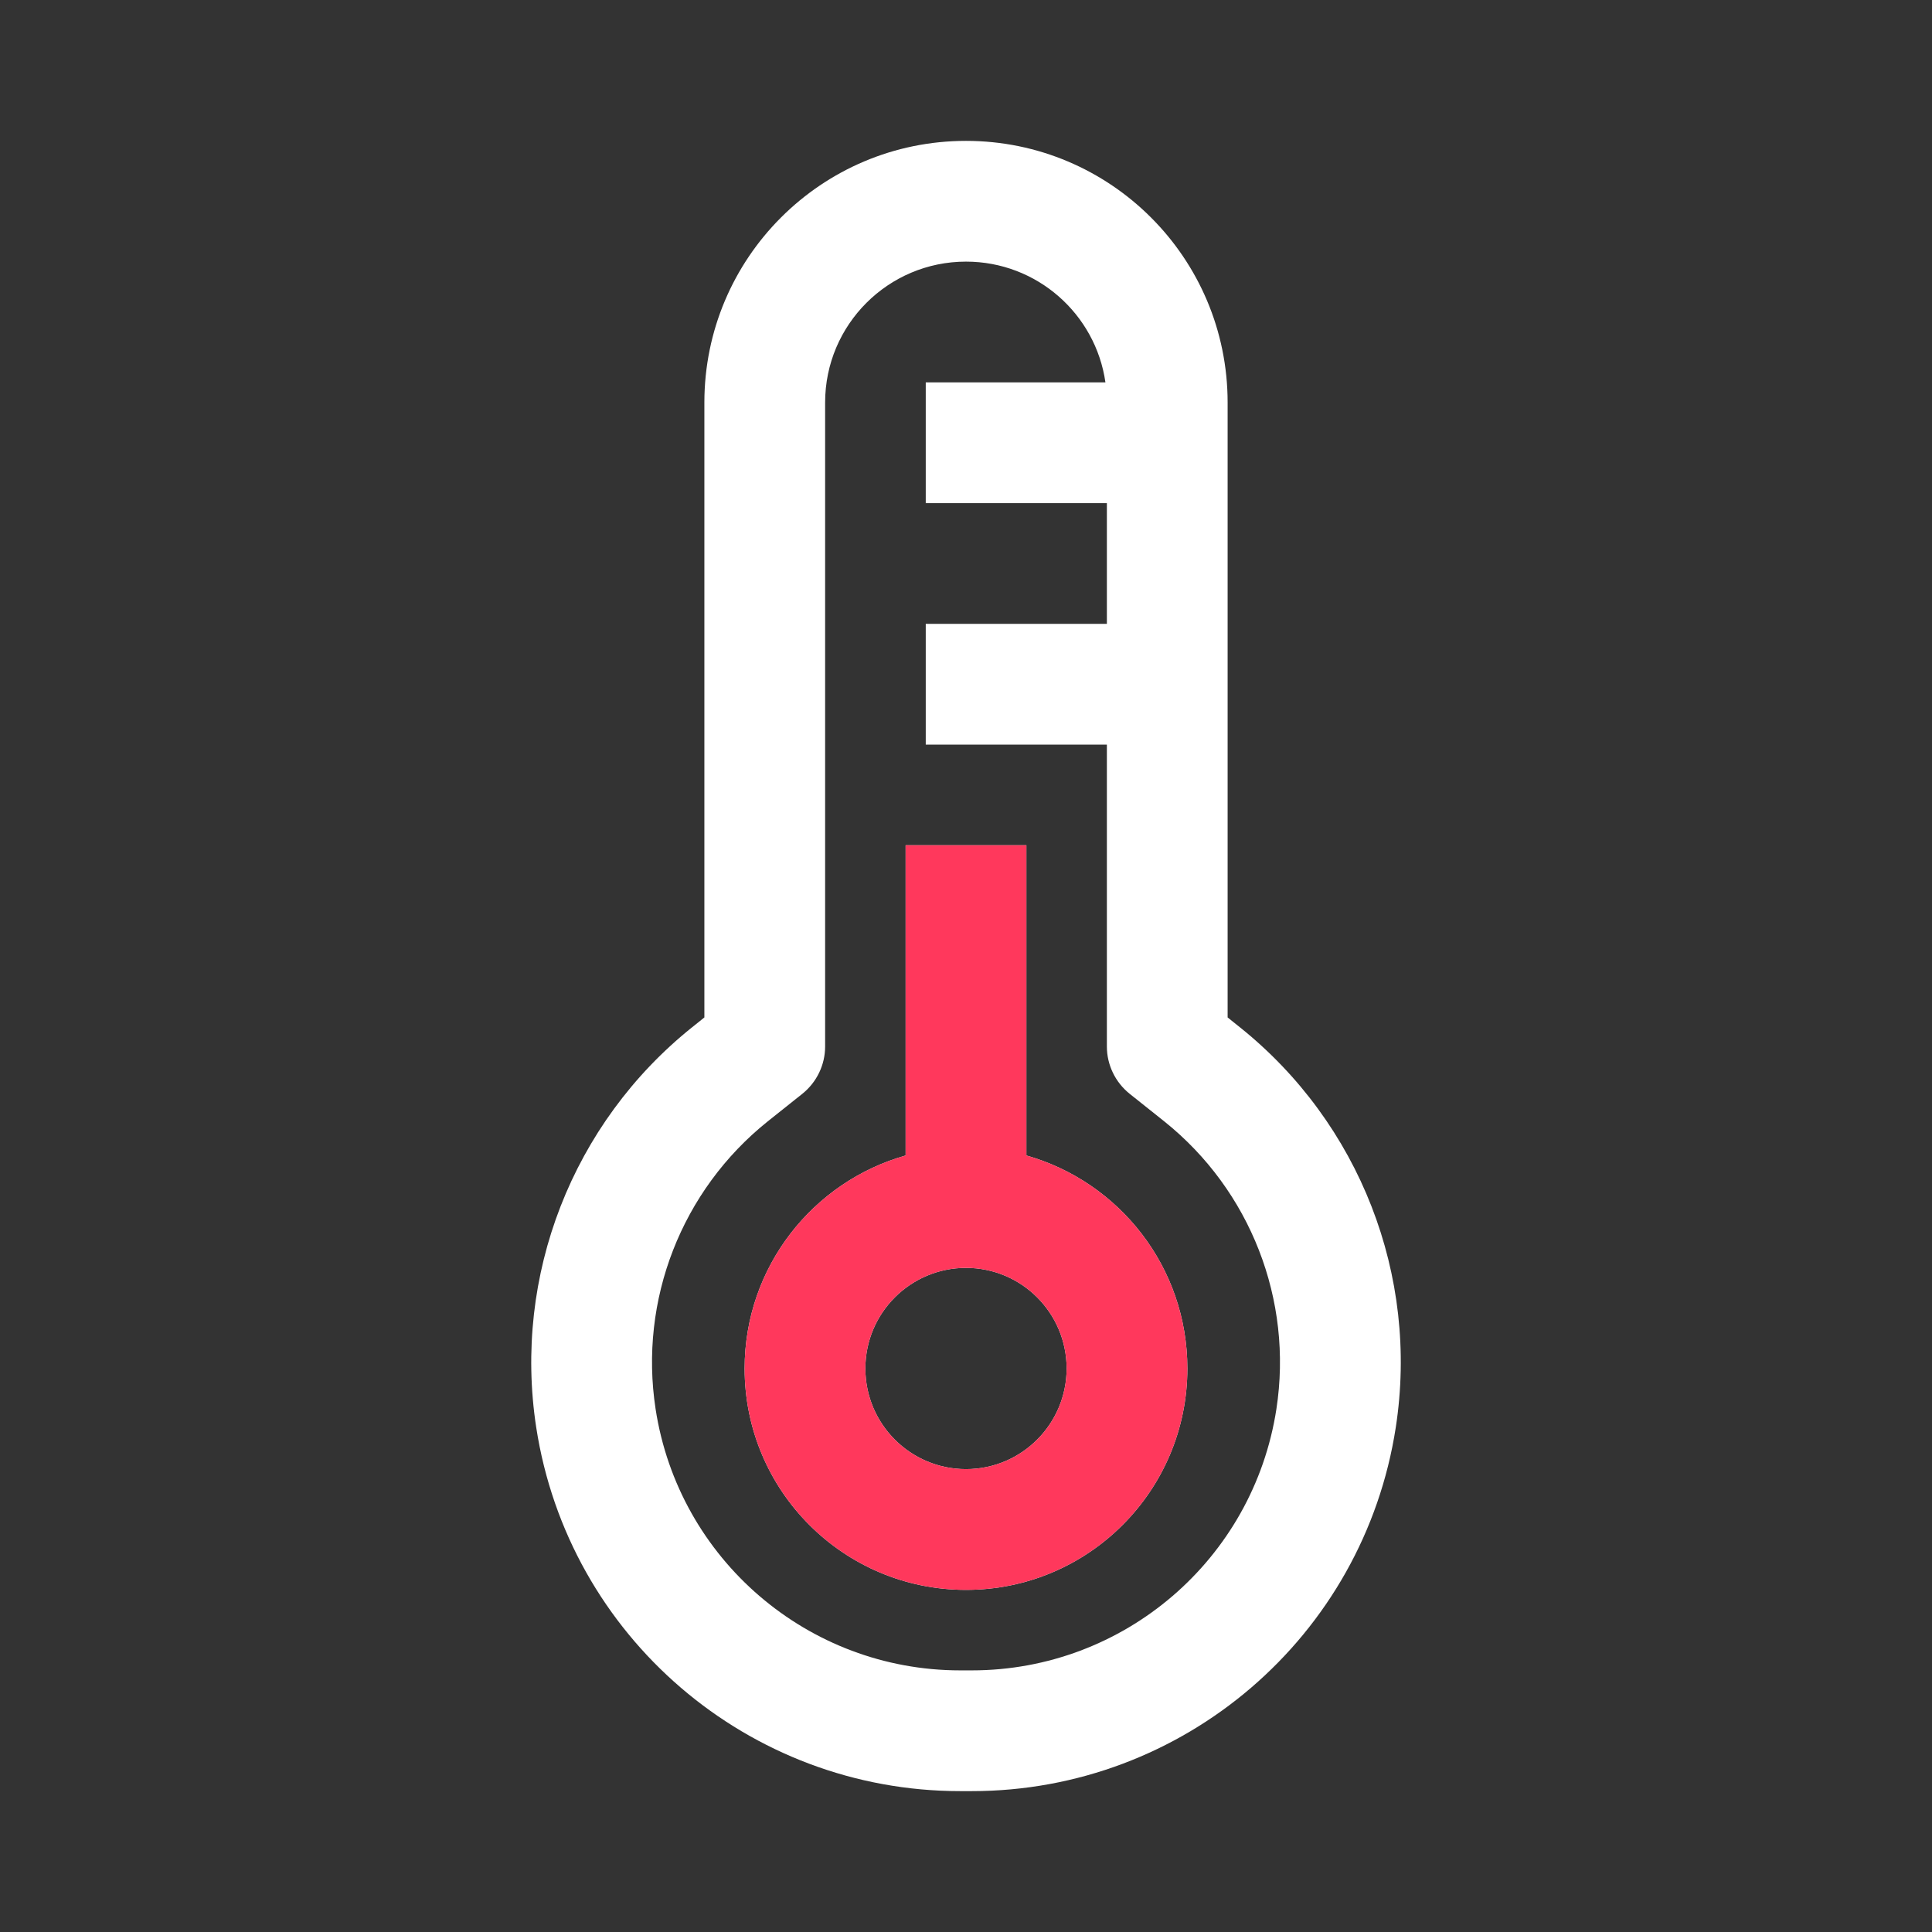 <svg width="24" height="24" viewBox="0 0 24 24" fill="none" xmlns="http://www.w3.org/2000/svg">
<rect x="0" y="0" width="24" height="24" fill="#333333" stroke="none"/>
<path fill-rule="evenodd" clip-rule="evenodd" d="M12.75 14.354V10.5H11.25V14.354C10.096 14.68 9.25 15.741 9.25 17C9.25 18.519 10.481 19.75 12 19.75C13.519 19.75 14.75 18.519 14.75 17C14.75 15.741 13.904 14.68 12.75 14.354ZM12 15.75C11.31 15.75 10.75 16.31 10.75 17C10.75 17.69 11.31 18.25 12 18.25C12.69 18.25 13.25 17.69 13.25 17C13.25 16.31 12.69 15.75 12 15.75Z" fill="white"/>
<path fill-rule="evenodd" clip-rule="evenodd" d="M8.75 5C8.75 3.205 10.205 1.75 12 1.75C13.795 1.75 15.25 3.205 15.25 5V12.639L15.401 12.76C16.89 13.951 17.629 15.847 17.339 17.731C16.939 20.331 14.702 22.25 12.072 22.25H11.928C9.298 22.25 7.061 20.331 6.661 17.731C6.372 15.847 7.111 13.951 8.599 12.76L8.75 12.639V5ZM12 3.25C11.034 3.25 10.25 4.034 10.25 5V13C10.25 13.228 10.146 13.443 9.969 13.586L9.536 13.931C8.467 14.787 7.936 16.149 8.144 17.503C8.431 19.371 10.039 20.75 11.928 20.75H12.072C13.962 20.75 15.569 19.371 15.856 17.503C16.064 16.149 15.533 14.787 14.464 13.931L14.031 13.586C13.854 13.443 13.75 13.228 13.75 13V9.25H11.5V7.75H13.75V6.25H11.5V4.75H13.732C13.611 3.902 12.882 3.25 12 3.25Z" fill="white"/>
<path fill-rule="evenodd" clip-rule="evenodd" d="M12.75 14.354V10.5H11.25V14.354C10.096 14.68 9.25 15.741 9.25 17C9.25 18.519 10.481 19.75 12 19.75C13.519 19.75 14.75 18.519 14.75 17C14.75 15.741 13.904 14.68 12.75 14.354ZM12 15.75C11.31 15.75 10.75 16.31 10.75 17C10.75 17.69 11.31 18.25 12 18.25C12.69 18.25 13.25 17.69 13.25 17C13.25 16.31 12.69 15.75 12 15.75Z" fill="#FF385C"/>
</svg>
